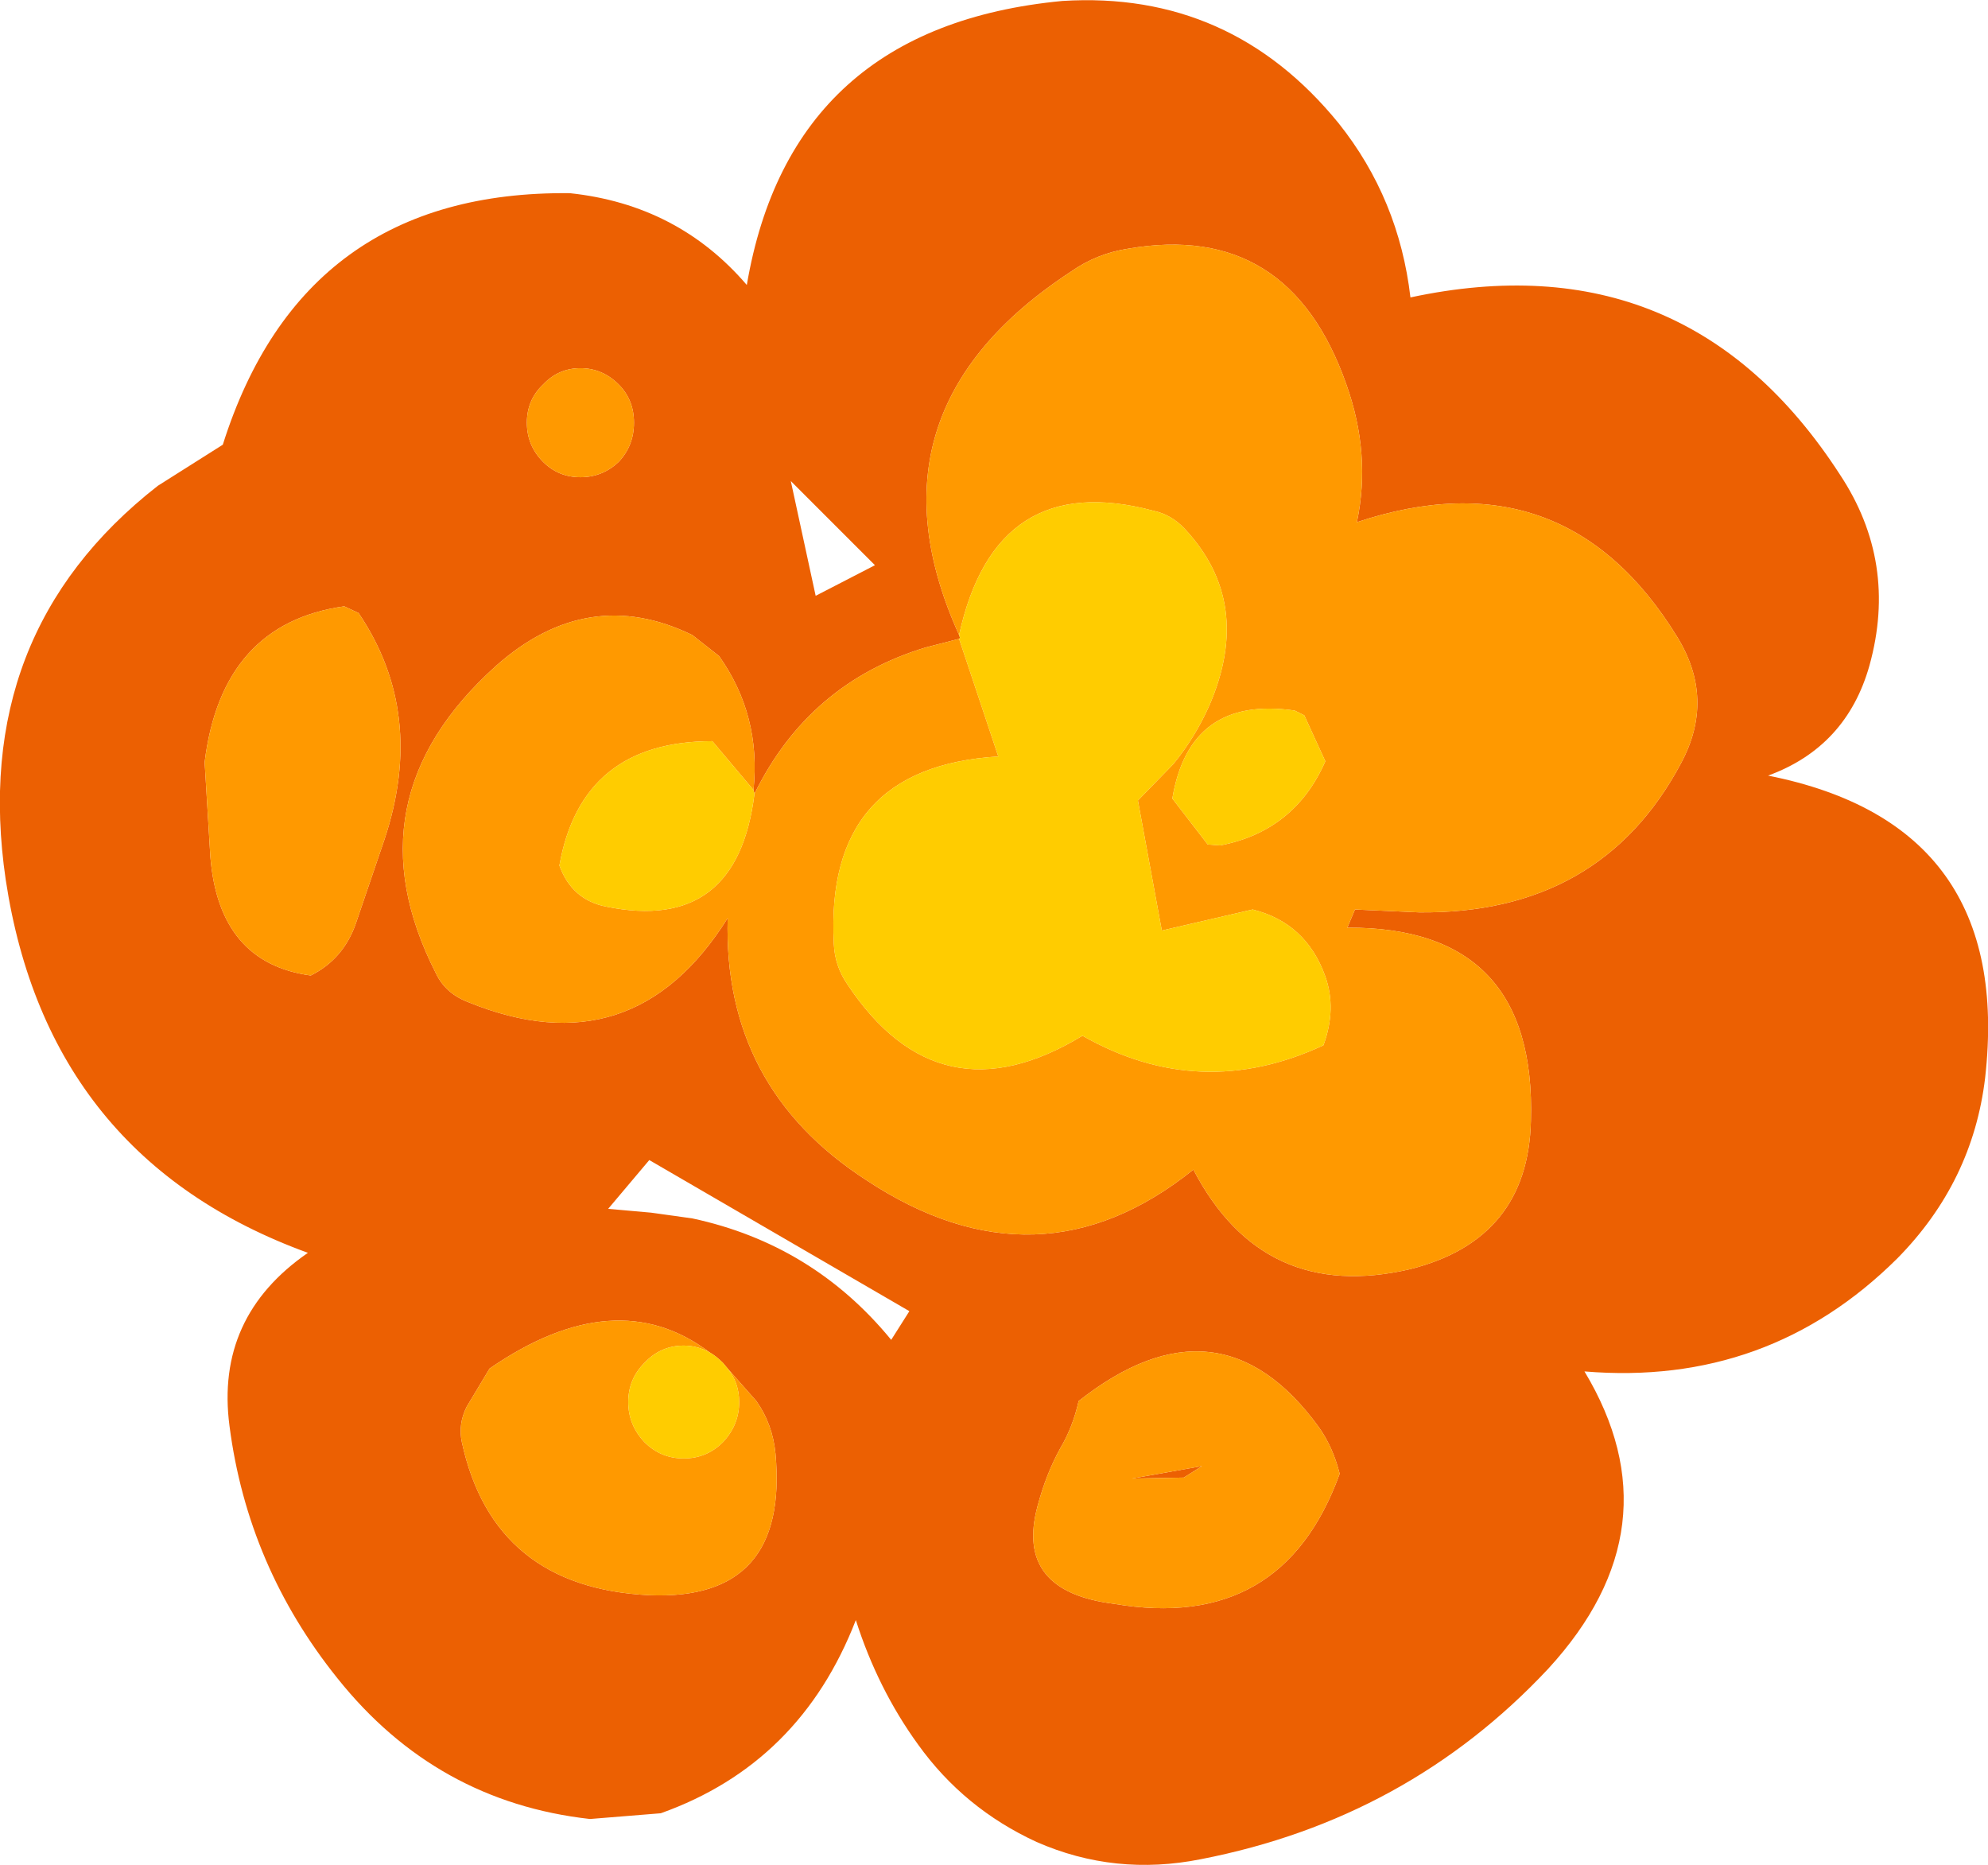 <?xml version="1.0" encoding="UTF-8" standalone="no"?>
<svg xmlns:ffdec="https://www.free-decompiler.com/flash" xmlns:xlink="http://www.w3.org/1999/xlink" ffdec:objectType="shape" height="97.5px" width="103.95px" xmlns="http://www.w3.org/2000/svg">
  <g transform="matrix(1.0, 0.0, 0.0, 1.0, 55.85, 49.1)">
    <path d="M17.9 -33.55 Q32.35 -36.65 40.35 -24.3 43.4 -19.7 41.9 -14.3 40.7 -10.05 36.6 -8.55 49.45 -6.0 47.95 7.25 47.3 12.7 43.35 16.7 36.6 23.4 27.0 22.6 31.9 30.75 25.1 38.15 17.75 46.0 6.95 48.1 2.45 49.0 -1.65 47.2 -5.45 45.45 -7.85 42.1 -9.95 39.2 -11.1 35.6 -14.0 43.1 -21.3 45.7 L-25.0 46.0 Q-33.05 45.1 -38.2 38.65 -42.9 32.8 -43.85 25.45 -44.6 19.75 -39.75 16.4 -53.35 11.45 -55.55 -3.1 -57.45 -16.0 -47.6 -23.7 L-44.2 -25.85 Q-40.0 -39.15 -26.05 -39.0 -20.4 -38.4 -16.8 -34.2 -14.5 -47.7 -0.3 -49.05 8.5 -49.6 14.15 -42.65 17.3 -38.7 17.9 -33.55 M-16.45 -7.8 Q-16.05 -11.7 -18.25 -14.8 L-19.65 -15.9 Q-25.1 -18.55 -29.9 -14.3 -37.7 -7.3 -33.05 1.8 -32.55 2.85 -31.35 3.3 -22.75 6.8 -17.8 -1.1 -18.05 7.75 -10.55 12.6 -1.55 18.55 6.55 12.05 10.2 19.05 17.9 17.25 24.05 15.7 24.2 9.5 24.5 -0.65 14.6 -0.6 L15.0 -1.55 18.35 -1.4 Q27.85 -1.3 32.05 -9.2 33.85 -12.55 31.85 -15.8 25.95 -25.4 15.1 -21.8 15.85 -25.35 14.55 -29.0 11.55 -37.55 3.15 -36.1 1.5 -35.85 0.15 -34.9 -11.0 -27.6 -5.7 -15.9 L-5.65 -15.75 -5.7 -15.7 -7.45 -15.25 Q-13.55 -13.4 -16.4 -7.6 L-16.45 -7.8 M-23.5 -24.95 Q-22.7 -25.8 -22.7 -27.0 -22.7 -28.2 -23.5 -29.0 -24.35 -29.85 -25.5 -29.85 -26.65 -29.85 -27.45 -29.0 -28.3 -28.2 -28.3 -27.0 -28.3 -25.8 -27.45 -24.95 -26.65 -24.15 -25.5 -24.15 -24.35 -24.15 -23.5 -24.95 M-45.15 -9.25 L-44.85 -4.3 Q-44.4 1.25 -39.6 1.9 -37.9 1.05 -37.25 -0.8 L-35.75 -5.2 Q-33.55 -11.8 -37.1 -17.05 L-37.85 -17.4 Q-44.25 -16.5 -45.15 -9.25 M7.0 27.55 L6.05 28.15 3.35 28.2 7.0 27.55 M14.2 27.95 Q13.85 26.55 13.1 25.5 7.9 18.35 0.55 24.15 0.25 25.5 -0.4 26.6 -1.15 27.95 -1.6 29.65 -2.8 34.1 2.4 34.75 11.2 36.25 14.2 27.95 M-13.2 -17.95 L-10.1 -19.55 -14.5 -23.95 -13.2 -17.95 M-18.75 21.6 Q-23.65 17.9 -30.25 22.45 L-31.45 24.45 Q-31.9 25.35 -31.7 26.3 -30.05 33.9 -21.9 34.3 -14.6 34.6 -15.3 26.9 -15.45 25.35 -16.3 24.15 L-17.8 22.45 -18.05 22.15 Q-18.4 21.8 -18.75 21.6 M-8.3 19.45 L-21.9 11.55 -24.05 14.1 -21.8 14.3 -19.65 14.6 Q-13.35 15.95 -9.25 20.95 L-8.3 19.45" fill="#ec6002" fill-rule="evenodd" stroke="none"/>
    <path d="M-5.7 -15.9 Q-11.0 -27.6 0.15 -34.9 1.5 -35.85 3.15 -36.1 11.55 -37.55 14.55 -29.0 15.85 -25.35 15.1 -21.8 25.95 -25.4 31.85 -15.8 33.85 -12.55 32.05 -9.2 27.85 -1.3 18.35 -1.4 L15.0 -1.55 14.6 -0.6 Q24.5 -0.65 24.2 9.5 24.05 15.7 17.9 17.25 10.2 19.05 6.55 12.05 -1.55 18.55 -10.55 12.6 -18.05 7.75 -17.8 -1.1 -22.75 6.8 -31.35 3.3 -32.55 2.85 -33.05 1.8 -37.7 -7.3 -29.9 -14.3 -25.1 -18.55 -19.65 -15.9 L-18.25 -14.8 Q-16.05 -11.7 -16.45 -7.8 L-18.6 -10.35 Q-25.45 -10.35 -26.6 -3.85 -25.95 -2.05 -24.15 -1.7 -17.3 -0.3 -16.4 -7.6 -13.55 -13.4 -7.45 -15.25 L-5.7 -15.7 -3.65 -9.55 Q-12.75 -9.0 -12.25 0.25 -12.2 1.4 -11.55 2.35 -6.75 9.6 0.75 5.05 6.9 8.55 13.35 5.55 14.05 3.65 13.45 1.95 12.45 -0.85 9.65 -1.55 L4.9 -0.45 3.65 -7.25 5.5 -9.15 Q6.65 -10.55 7.4 -12.25 9.7 -17.6 6.1 -21.45 5.4 -22.2 4.45 -22.4 -3.8 -24.6 -5.7 -15.9 M7.3 -4.95 L7.95 -4.9 Q11.85 -5.65 13.45 -9.3 L12.35 -11.7 11.85 -11.95 Q6.35 -12.75 5.45 -7.35 L7.3 -4.95 M14.2 27.95 Q11.2 36.25 2.4 34.75 -2.8 34.1 -1.6 29.65 -1.15 27.95 -0.4 26.6 0.25 25.5 0.55 24.15 7.9 18.35 13.1 25.5 13.85 26.55 14.2 27.95 M7.0 27.55 L3.35 28.2 6.05 28.15 7.0 27.55 M-45.15 -9.25 Q-44.25 -16.5 -37.85 -17.4 L-37.1 -17.05 Q-33.55 -11.8 -35.75 -5.2 L-37.25 -0.8 Q-37.9 1.05 -39.6 1.9 -44.4 1.25 -44.85 -4.3 L-45.15 -9.25 M-23.5 -24.95 Q-24.35 -24.15 -25.5 -24.15 -26.65 -24.15 -27.45 -24.95 -28.3 -25.8 -28.3 -27.0 -28.3 -28.2 -27.45 -29.0 -26.65 -29.85 -25.5 -29.85 -24.35 -29.85 -23.5 -29.0 -22.7 -28.2 -22.7 -27.0 -22.7 -25.8 -23.5 -24.95 M-18.75 21.6 Q-19.4 21.25 -20.1 21.25 -21.3 21.25 -22.15 22.15 -23.0 23.0 -23.0 24.2 -23.0 25.4 -22.15 26.3 -21.3 27.15 -20.1 27.15 -18.9 27.15 -18.05 26.3 -17.2 25.4 -17.2 24.2 -17.2 23.2 -17.8 22.45 L-16.3 24.15 Q-15.45 25.35 -15.3 26.9 -14.6 34.6 -21.9 34.3 -30.05 33.9 -31.7 26.3 -31.9 25.35 -31.45 24.45 L-30.25 22.45 Q-23.65 17.9 -18.75 21.6" fill="#ff9900" fill-rule="evenodd" stroke="none"/>
    <path d="M-16.45 -7.8 L-16.4 -7.6 Q-17.3 -0.3 -24.15 -1.7 -25.95 -2.05 -26.6 -3.85 -25.45 -10.35 -18.6 -10.35 L-16.45 -7.8 M-5.7 -15.7 L-5.65 -15.75 -5.7 -15.9 Q-3.8 -24.6 4.45 -22.4 5.4 -22.2 6.1 -21.45 9.7 -17.6 7.4 -12.25 6.65 -10.55 5.5 -9.15 L3.65 -7.25 4.9 -0.45 9.65 -1.55 Q12.45 -0.85 13.45 1.95 14.05 3.65 13.35 5.55 6.9 8.55 0.75 5.05 -6.75 9.6 -11.55 2.35 -12.2 1.4 -12.25 0.25 -12.75 -9.0 -3.65 -9.55 L-5.7 -15.7 M7.3 -4.95 L5.45 -7.35 Q6.35 -12.75 11.85 -11.95 L12.35 -11.7 13.45 -9.3 Q11.85 -5.65 7.95 -4.9 L7.3 -4.95 M-17.8 22.45 Q-17.2 23.2 -17.2 24.2 -17.2 25.4 -18.05 26.3 -18.9 27.15 -20.1 27.15 -21.3 27.15 -22.15 26.3 -23.0 25.4 -23.0 24.2 -23.0 23.0 -22.15 22.15 -21.3 21.25 -20.1 21.25 -19.4 21.25 -18.75 21.6 -18.4 21.8 -18.05 22.15 L-17.8 22.45" fill="#ffcc00" fill-rule="evenodd" stroke="none"/>
  </g>
</svg>
